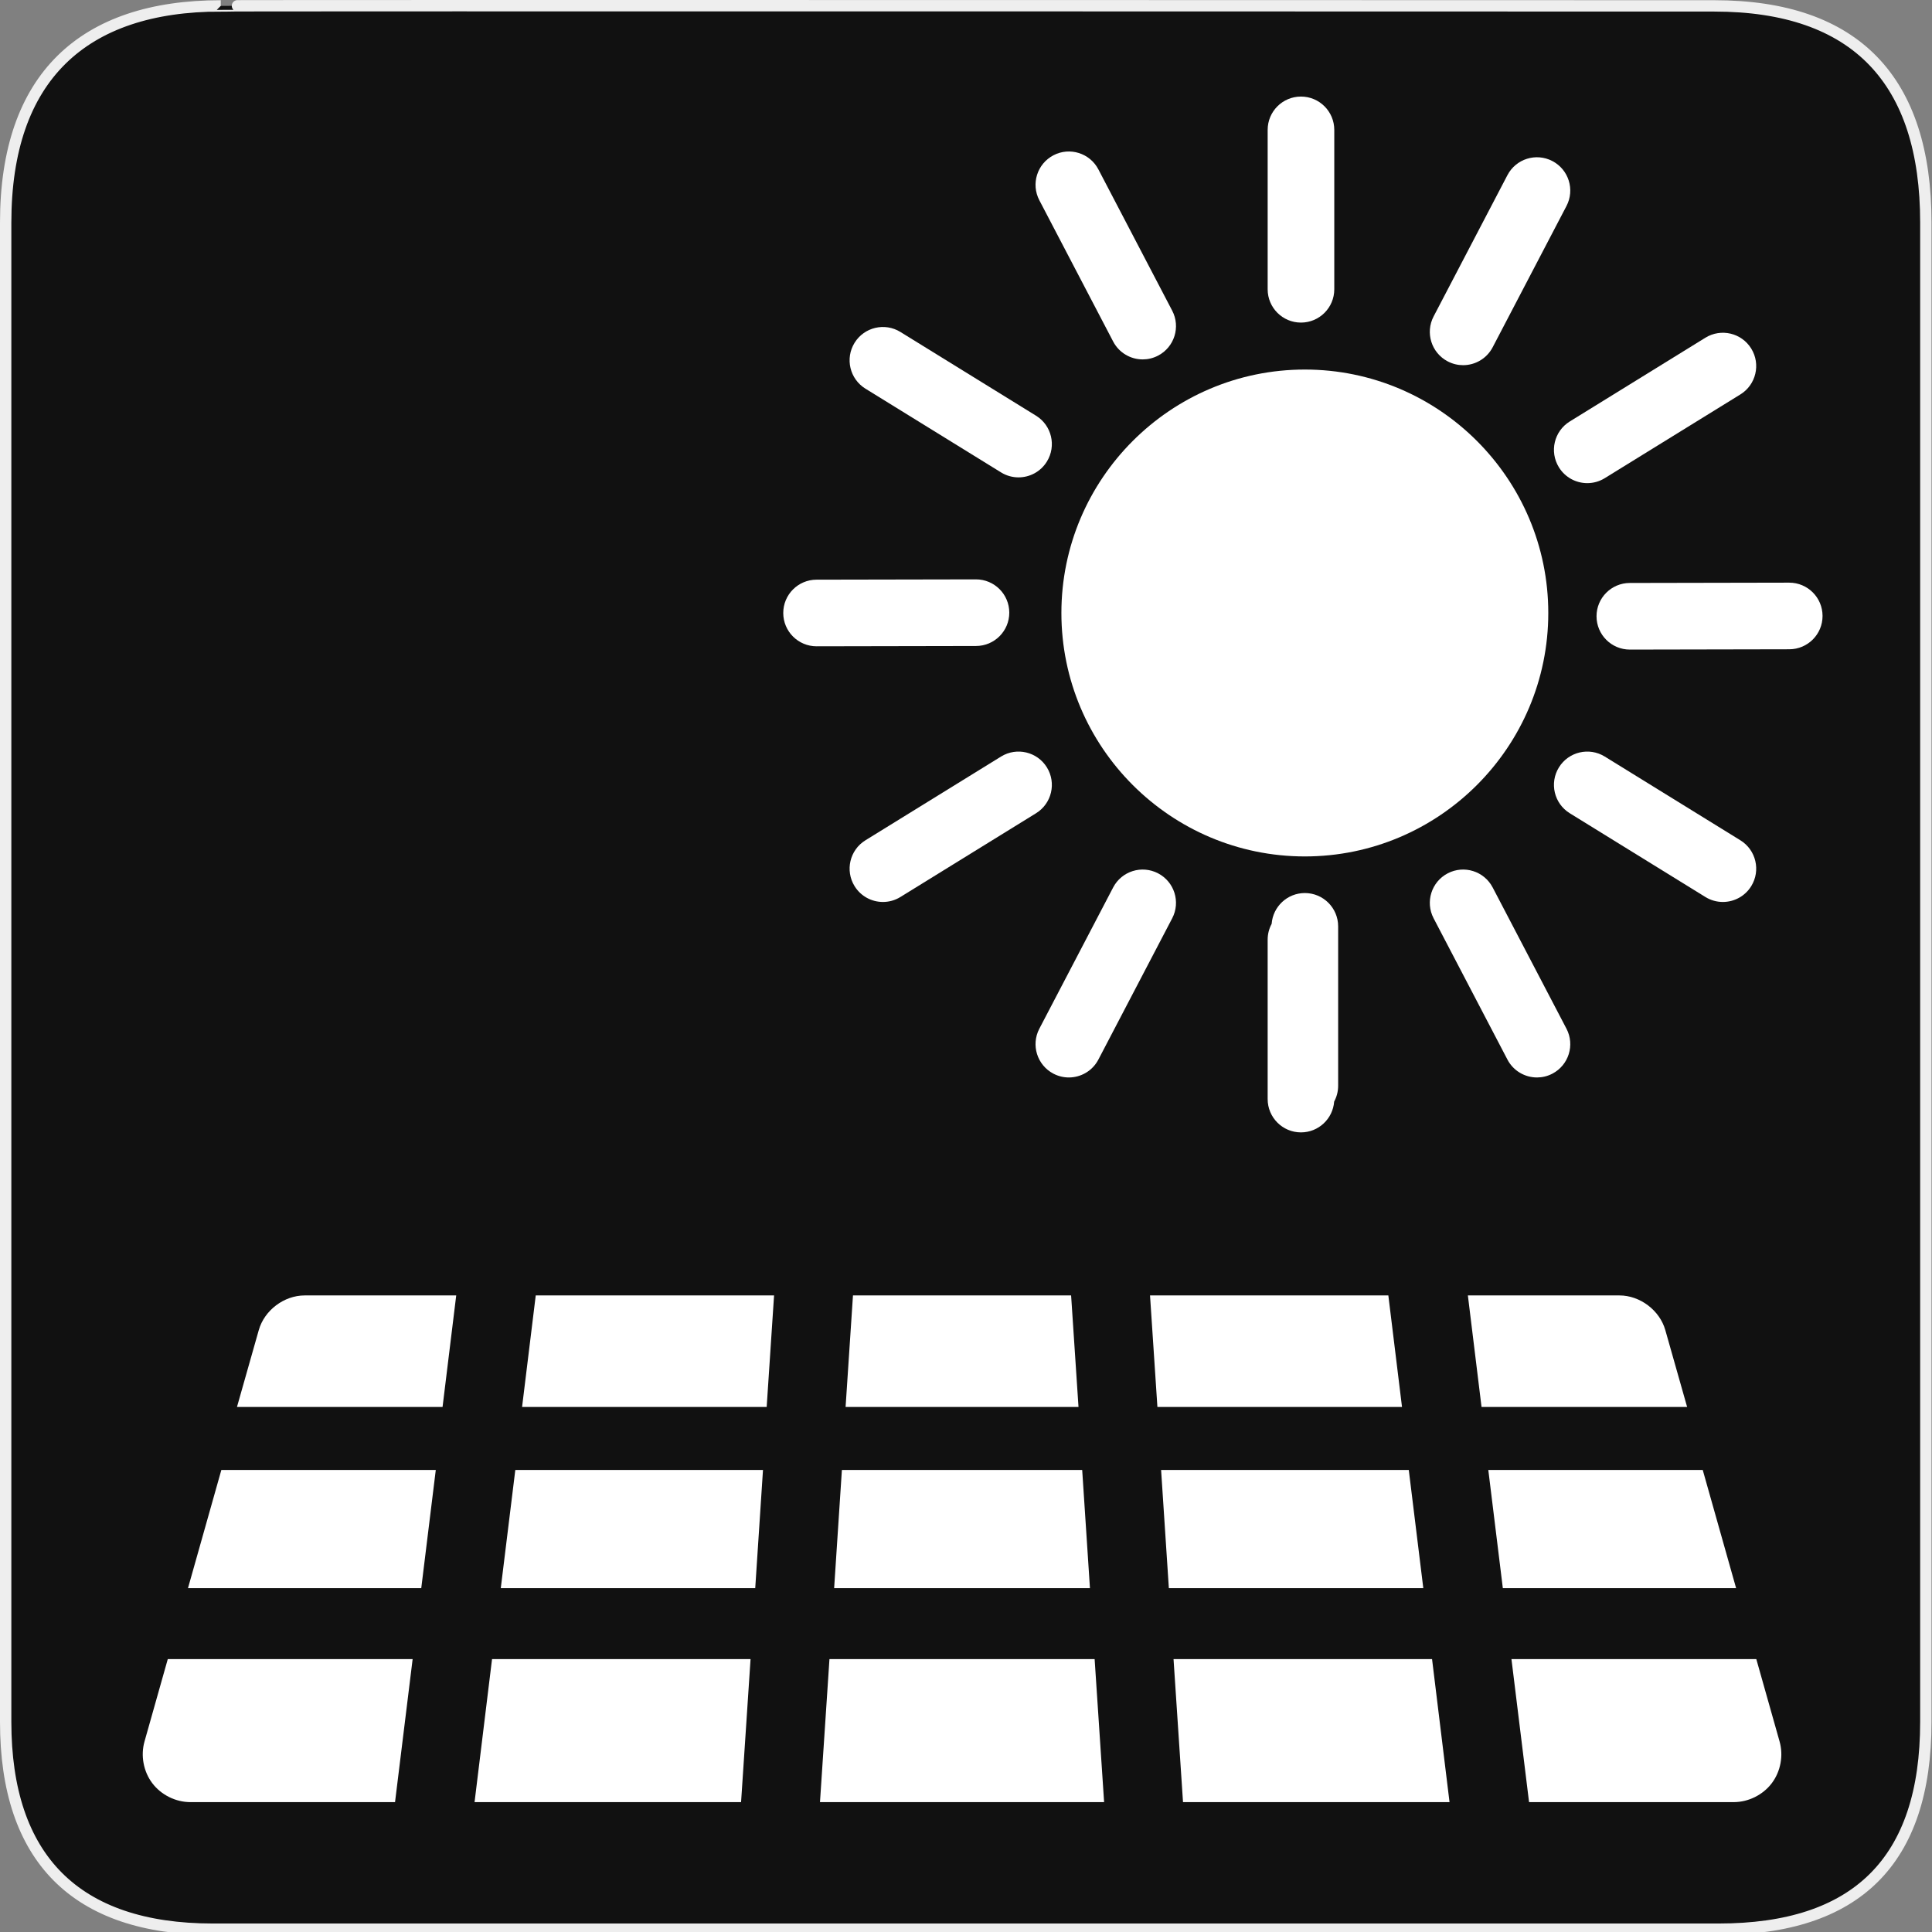 <?xml version="1.0" encoding="utf-8"?>
<!-- Generator: Adobe Illustrator 15.0.0, SVG Export Plug-In . SVG Version: 6.00 Build 0)  -->
<!DOCTYPE svg PUBLIC "-//W3C//DTD SVG 1.1//EN" "http://www.w3.org/Graphics/SVG/1.1/DTD/svg11.dtd">
<svg version="1.1" xmlns="http://www.w3.org/2000/svg" xmlns:xlink="http://www.w3.org/1999/xlink" x="0px" y="0px" width="580px"
	 height="580px" viewBox="0 0 580 580" enable-background="new 0 0 580 580" xml:space="preserve">
<rect x="0" y="0" width="580" height="580" fill="#808080" stroke="none"/>
<g id="Layer_2_1_">
	<g id="Layer_2">
		<g id="g1327">
			<path id="path1329" fill="#111111" stroke="#EEEEEE" stroke-width="3.408" d="M66.275,1.768
				c-41.335,0-64.571,21.371-64.571,65.036v450.123c0,40.844,20.895,62.229,62.192,62.229h452.024
				c41.307,0,62.229-20.315,62.229-62.229V66.804c0-42.602-20.923-65.036-63.521-65.036C514.625,1.768,66.133,1.625,66.275,1.768z"
				/>
		</g>
	</g>
</g>
<g id="Layer_1">
	<g>
		<path fill="#FFFFFF" d="M77.682,399.32l-6.541,23.061h61.717l4.102-33.481H91.466C85.281,388.889,79.36,393.367,77.682,399.32z"/>
		<polygon fill="#FFFFFF" points="142.466,541.01 222.476,541.01 225.322,498.067 147.714,498.067 		"/>
		<polygon fill="#FFFFFF" points="150.337,476.78 226.726,476.78 229.054,441.302 154.698,441.302 		"/>
		<polygon fill="#FFFFFF" points="156.731,422.381 230.162,422.381 232.38,388.899 160.833,388.899 		"/>
		<polygon fill="#FFFFFF" points="323.773,422.381 321.555,388.899 256.069,388.899 253.852,422.381 		"/>
		<polygon fill="#FFFFFF" points="250.414,476.78 327.21,476.78 324.882,441.302 252.742,441.302 		"/>
		<path fill="#FFFFFF" d="M43.387,522.791c-1.206,4.235-0.325,9.013,2.328,12.528c2.652,3.516,7.015,5.688,11.419,5.691h61.458
			l5.285-42.943H50.371L43.387,522.791z"/>
		<polygon fill="#FFFFFF" points="56.432,476.78 126.464,476.78 130.824,441.302 66.448,441.302 		"/>
		<path fill="#FFFFFF" d="M499.943,399.32c-1.679-5.953-7.6-10.43-13.785-10.421h-45.492l4.102,33.481h61.717L499.943,399.32z"/>
		<polygon fill="#FFFFFF" points="511.177,441.302 446.801,441.302 451.161,476.78 521.193,476.78 		"/>
		<path fill="#FFFFFF" d="M527.254,498.067h-73.506l5.285,42.943h61.458c4.404-0.003,8.767-2.176,11.419-5.691
			c2.653-3.516,3.534-8.293,2.328-12.528L527.254,498.067z"/>
		<polygon fill="#FFFFFF" points="416.792,388.899 345.245,388.899 347.462,422.381 420.893,422.381 		"/>
		<polygon fill="#FFFFFF" points="352.303,498.067 355.149,541.01 435.159,541.01 429.911,498.067 		"/>
		<polygon fill="#FFFFFF" points="249.01,498.067 246.164,541.01 331.46,541.01 328.614,498.067 		"/>
		<polygon fill="#FFFFFF" points="422.927,441.302 348.57,441.302 350.899,476.78 427.287,476.78 		"/>
		<path fill="#FFFFFF" d="M464.806,184.023c0-40.298-32.785-73.083-73.084-73.083s-73.084,32.785-73.084,73.083
			c0,40.299,32.785,73.084,73.084,73.084S464.806,224.322,464.806,184.023z"/>
		<path fill="#FFFFFF" d="M537.143,174.917c-0.006,0-0.013,0-0.02,0l-47.854,0.092c-5.522,0.011-9.991,4.497-9.98,10.019
			c0.011,5.517,4.485,9.981,10,9.981c0.006,0,0.013,0,0.02,0l47.854-0.092c5.522-0.011,9.991-4.497,9.98-10.019
			C547.133,179.381,542.658,174.917,537.143,174.917z"/>
		<path fill="#FFFFFF" d="M381.76,277.345c-0.766,1.414-1.2,3.032-1.2,4.752v47.854c0,5.522,4.478,10,10,10
			c5.269,0,9.576-4.078,9.962-9.248c0.765-1.413,1.2-3.032,1.2-4.752v-47.854c0-5.523-4.478-10-10-10
			C386.454,268.097,382.146,272.175,381.76,277.345z"/>
		<path fill="#FFFFFF" d="M452.542,318.091c1.785,3.417,5.267,5.371,8.872,5.371c1.56,0,3.144-0.366,4.622-1.139
			c4.896-2.558,6.79-8.6,4.232-13.494l-22.162-42.414c-2.558-4.894-8.599-6.792-13.494-4.231c-4.896,2.558-6.79,8.599-4.232,13.494
			L452.542,318.091z"/>
		<path fill="#FFFFFF" d="M517.215,270.776c3.353,0,6.628-1.686,8.519-4.748c2.901-4.699,1.444-10.861-3.255-13.763l-40.718-25.143
			c-4.699-2.9-10.86-1.444-13.763,3.255c-2.901,4.699-1.444,10.861,3.255,13.763l40.718,25.143
			C513.608,270.294,515.422,270.776,517.215,270.776z"/>
		<path fill="#FFFFFF" d="M434.612,108.489c1.479,0.773,3.062,1.139,4.622,1.139c3.604,0,7.087-1.955,8.872-5.371l22.162-42.414
			c2.558-4.895,0.663-10.936-4.232-13.494c-4.896-2.559-10.937-0.664-13.494,4.232L430.38,94.995
			C427.822,99.889,429.717,105.931,434.612,108.489z"/>
		<path fill="#FFFFFF" d="M467.998,140.294c1.891,3.062,5.166,4.748,8.519,4.748c1.792,0,3.607-0.482,5.244-1.493l40.718-25.143
			c4.699-2.902,6.156-9.063,3.255-13.763c-2.9-4.699-9.063-6.157-13.763-3.255l-40.718,25.143
			C466.553,129.433,465.096,135.594,467.998,140.294z"/>
		<path fill="#FFFFFF" d="M302.994,183.913c-0.011-5.517-4.485-9.981-10-9.981c-0.006,0-0.013,0-0.019,0l-47.855,0.091
			c-5.523,0.011-9.991,4.496-9.981,10.019c0.01,5.517,4.485,9.981,10,9.981c0.006,0,0.013,0,0.02,0l47.854-0.091
			C298.536,193.922,303.005,189.436,302.994,183.913z"/>
		<path fill="#FFFFFF" d="M390.56,96.844c5.522,0,10-4.477,10-10V38.989c0-5.523-4.478-10-10-10s-10,4.477-10,10v47.854
			C380.56,92.366,385.038,96.844,390.56,96.844z"/>
		<path fill="#FFFFFF" d="M334.177,102.525c1.785,3.417,5.267,5.371,8.872,5.371c1.56,0,3.144-0.366,4.622-1.139
			c4.896-2.558,6.79-8.599,4.232-13.494l-22.162-42.414c-2.558-4.895-8.598-6.792-13.494-4.232
			c-4.896,2.558-6.79,8.599-4.232,13.494L334.177,102.525z"/>
		<path fill="#FFFFFF" d="M259.804,116.676l40.718,25.142c1.638,1.011,3.452,1.493,5.244,1.493c3.353,0,6.628-1.686,8.519-4.748
			c2.901-4.699,1.444-10.861-3.255-13.763l-40.718-25.142c-4.7-2.902-10.861-1.444-13.763,3.255S255.105,113.774,259.804,116.676z"
			/>
		<path fill="#FFFFFF" d="M329.741,318.091l22.162-42.413c2.558-4.895,0.663-10.937-4.232-13.494
			c-4.895-2.559-10.937-0.664-13.494,4.231l-22.162,42.414c-2.558,4.895-0.663,10.937,4.232,13.494
			c1.479,0.772,3.062,1.139,4.622,1.139C324.473,323.462,327.956,321.507,329.741,318.091z"/>
		<path fill="#FFFFFF" d="M265.067,270.776c1.792,0,3.607-0.482,5.245-1.493l40.718-25.143c4.699-2.902,6.156-9.063,3.255-13.763
			c-2.901-4.699-9.063-6.157-13.763-3.255l-40.718,25.143c-4.699,2.902-6.156,9.063-3.255,13.763
			C258.44,269.09,261.715,270.776,265.067,270.776z"/>
	</g>
</g>
</svg>
